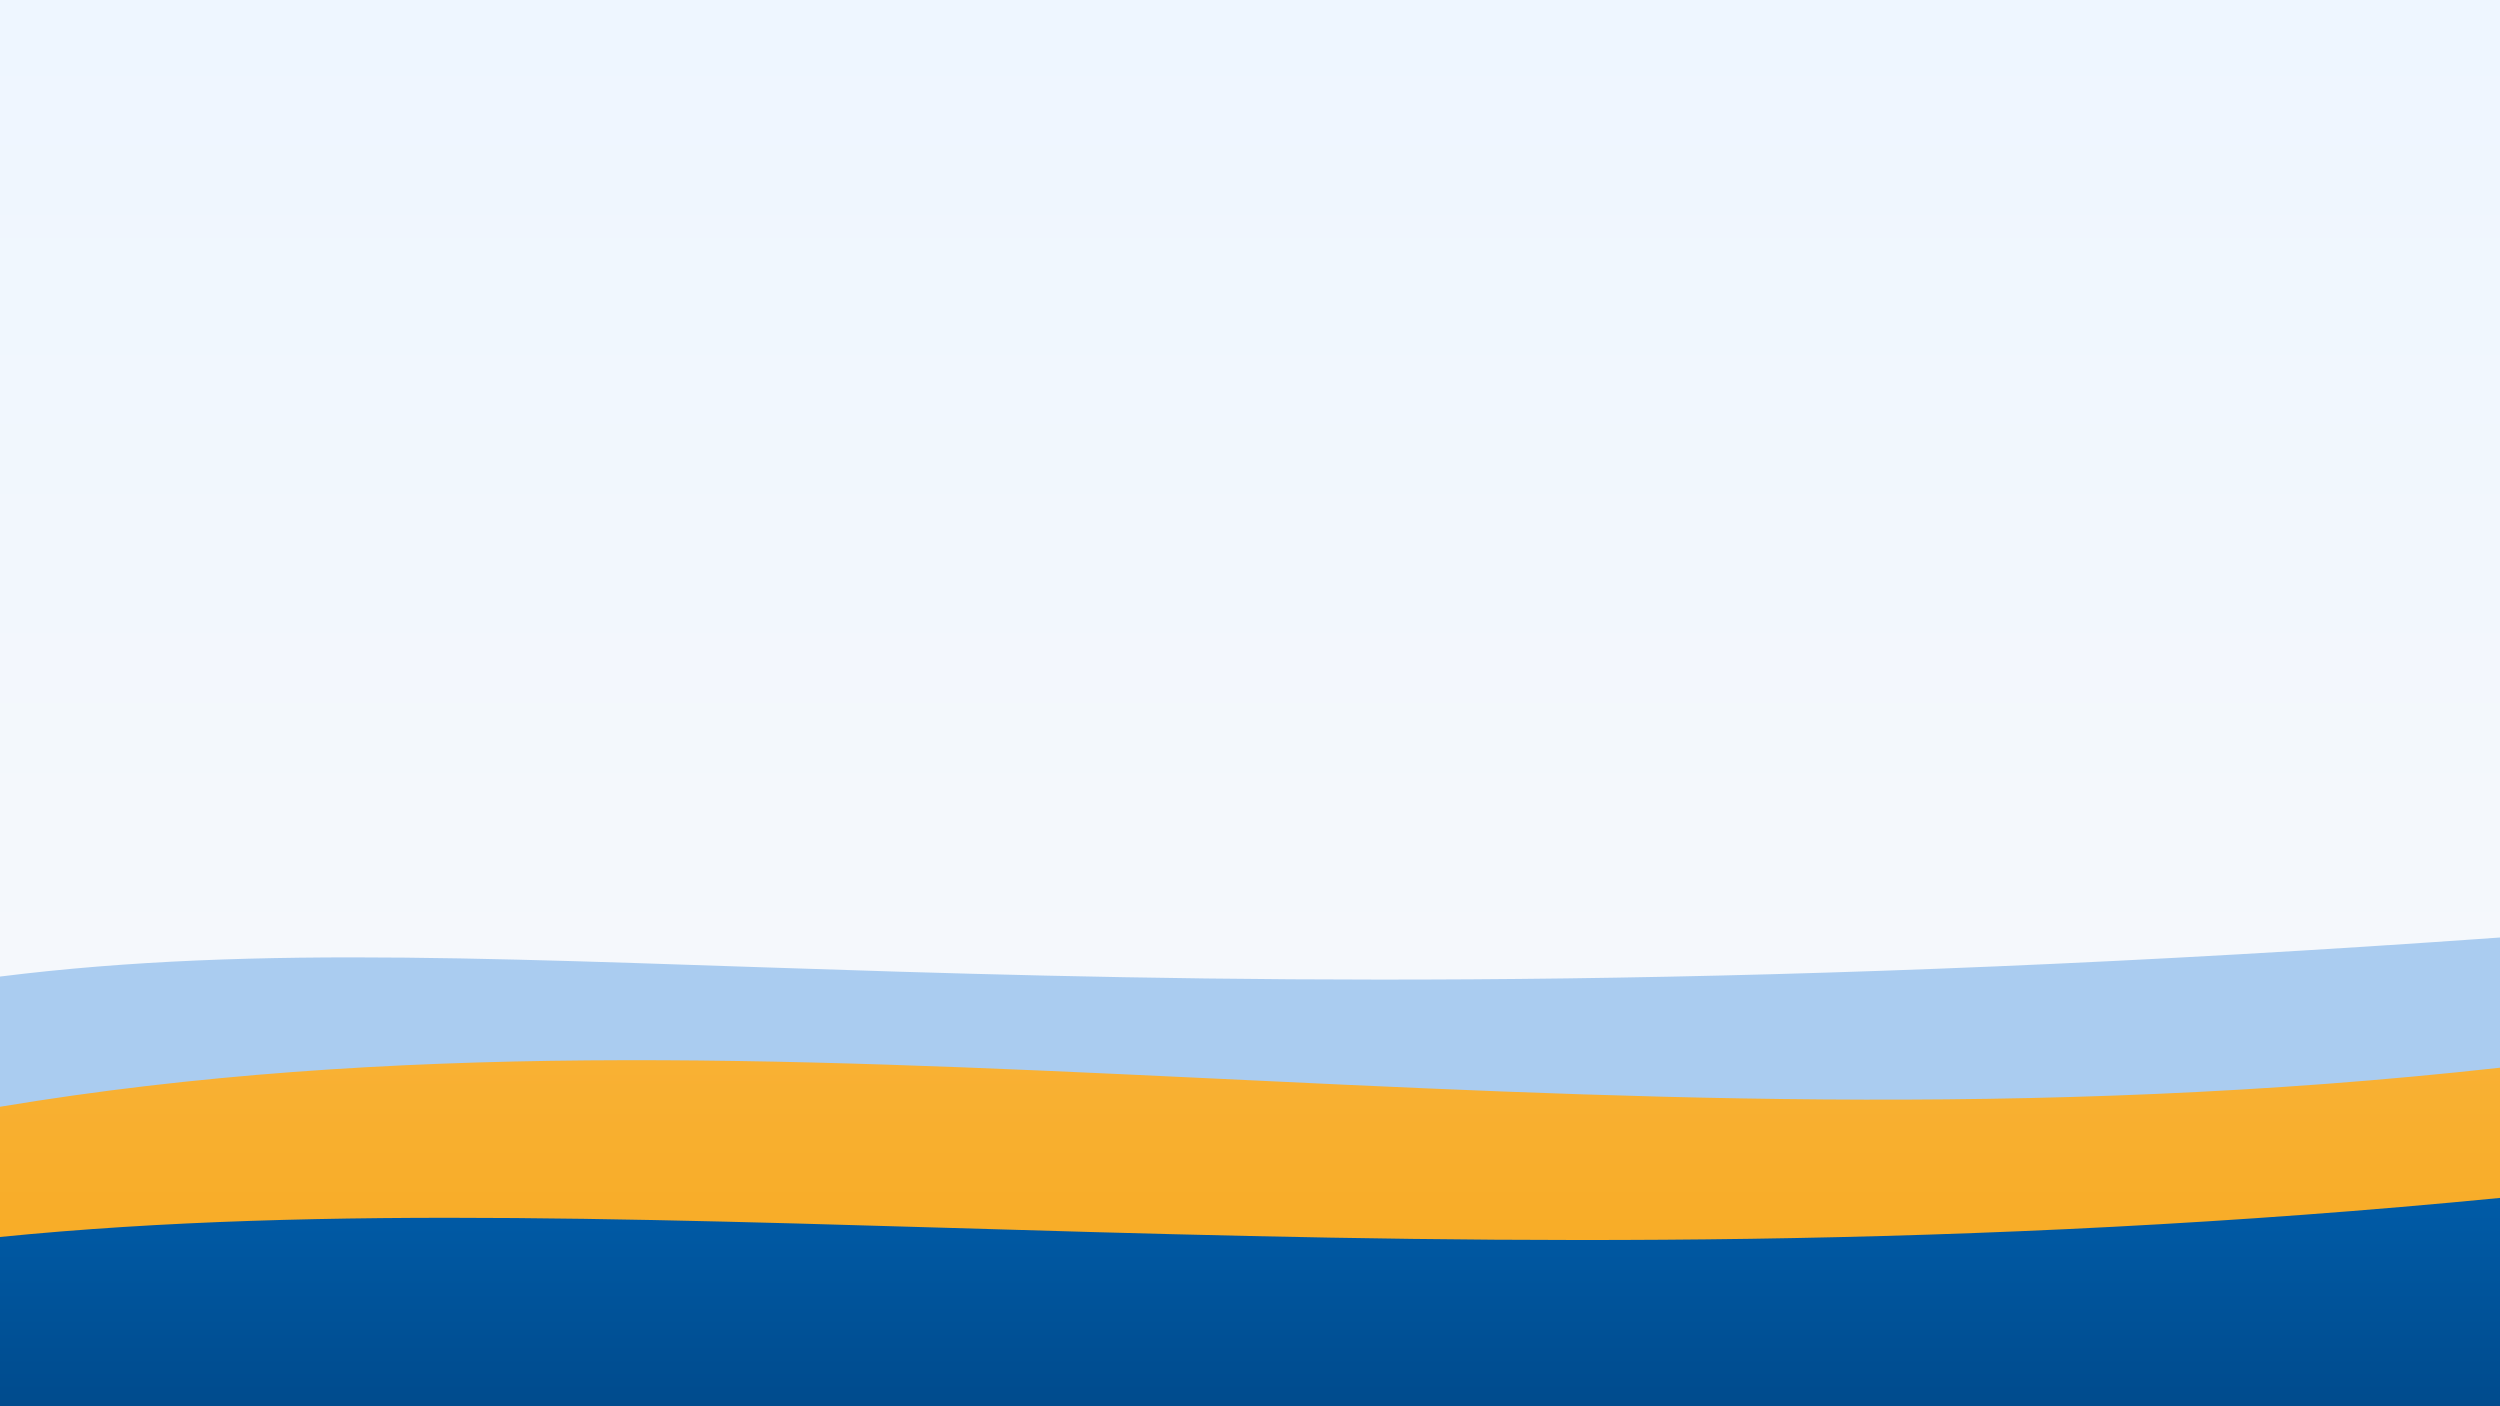 <?xml version="1.0" encoding="UTF-8"?>
<svg width="100%" height="100%" viewBox="0 0 1920 1080" xmlns="http://www.w3.org/2000/svg" preserveAspectRatio="xMidYMid slice">
    <rect x="0" y="0" width="1920" height="1080" fill="#808080" stroke="none"/>
    <!-- 
        Hero Background SVG for Rotary Website
        Concept: "Horizon of Service"
        Colors: Rotary Blue (#005daa) and Rotary Gold (#f7a81b)
    -->
    <defs>
        <!-- Gradient for the sky, from light blue to a very soft off-white -->
        <linearGradient id="skyGradient" x1="0.5" y1="0" x2="0.5" y2="1">
            <stop offset="0%" stop-color="#eef6ff"/>
            <stop offset="100%" stop-color="#f8f9fa"/>
        </linearGradient>

        <!-- Gradient for the main gold wave, adding depth and light -->
        <linearGradient id="goldGradient" x1="0.5" y1="0" x2="0.5" y2="1">
            <stop offset="0%" stop-color="#f9b33a"/>
            <stop offset="100%" stop-color="#f7a81b"/>
        </linearGradient>

        <!-- Gradient for the foreground blue wave, giving it a subtle shadow -->
        <linearGradient id="blueGradient" x1="0.5" y1="0" x2="0.5" y2="1">
            <stop offset="0%" stop-color="#005daa"/>
            <stop offset="100%" stop-color="#004b8d"/>
        </linearGradient>
    </defs>

    <!-- Layer 1: The Sky (Background) -->
    <rect width="1920" height="1080" fill="url(#skyGradient)" />

    <!-- Layer 2: Distant, soft blue hills -->
    <path d="M 0 750 C 400 700, 800 800, 1920 720 L 1920 1080 L 0 1080 Z" fill="#aaccf0" />

    <!-- Layer 3: The main Gold Wave of Hope -->
    <path d="M 0 850 C 600 750, 1200 900, 1920 820 L 1920 1080 L 0 1080 Z" fill="url(#goldGradient)" />

    <!-- Layer 4: The Foreground Blue Wave of Service -->
    <path d="M 0 950 C 500 900, 1100 1000, 1920 920 L 1920 1080 L 0 1080 Z" fill="url(#blueGradient)" />

</svg>

